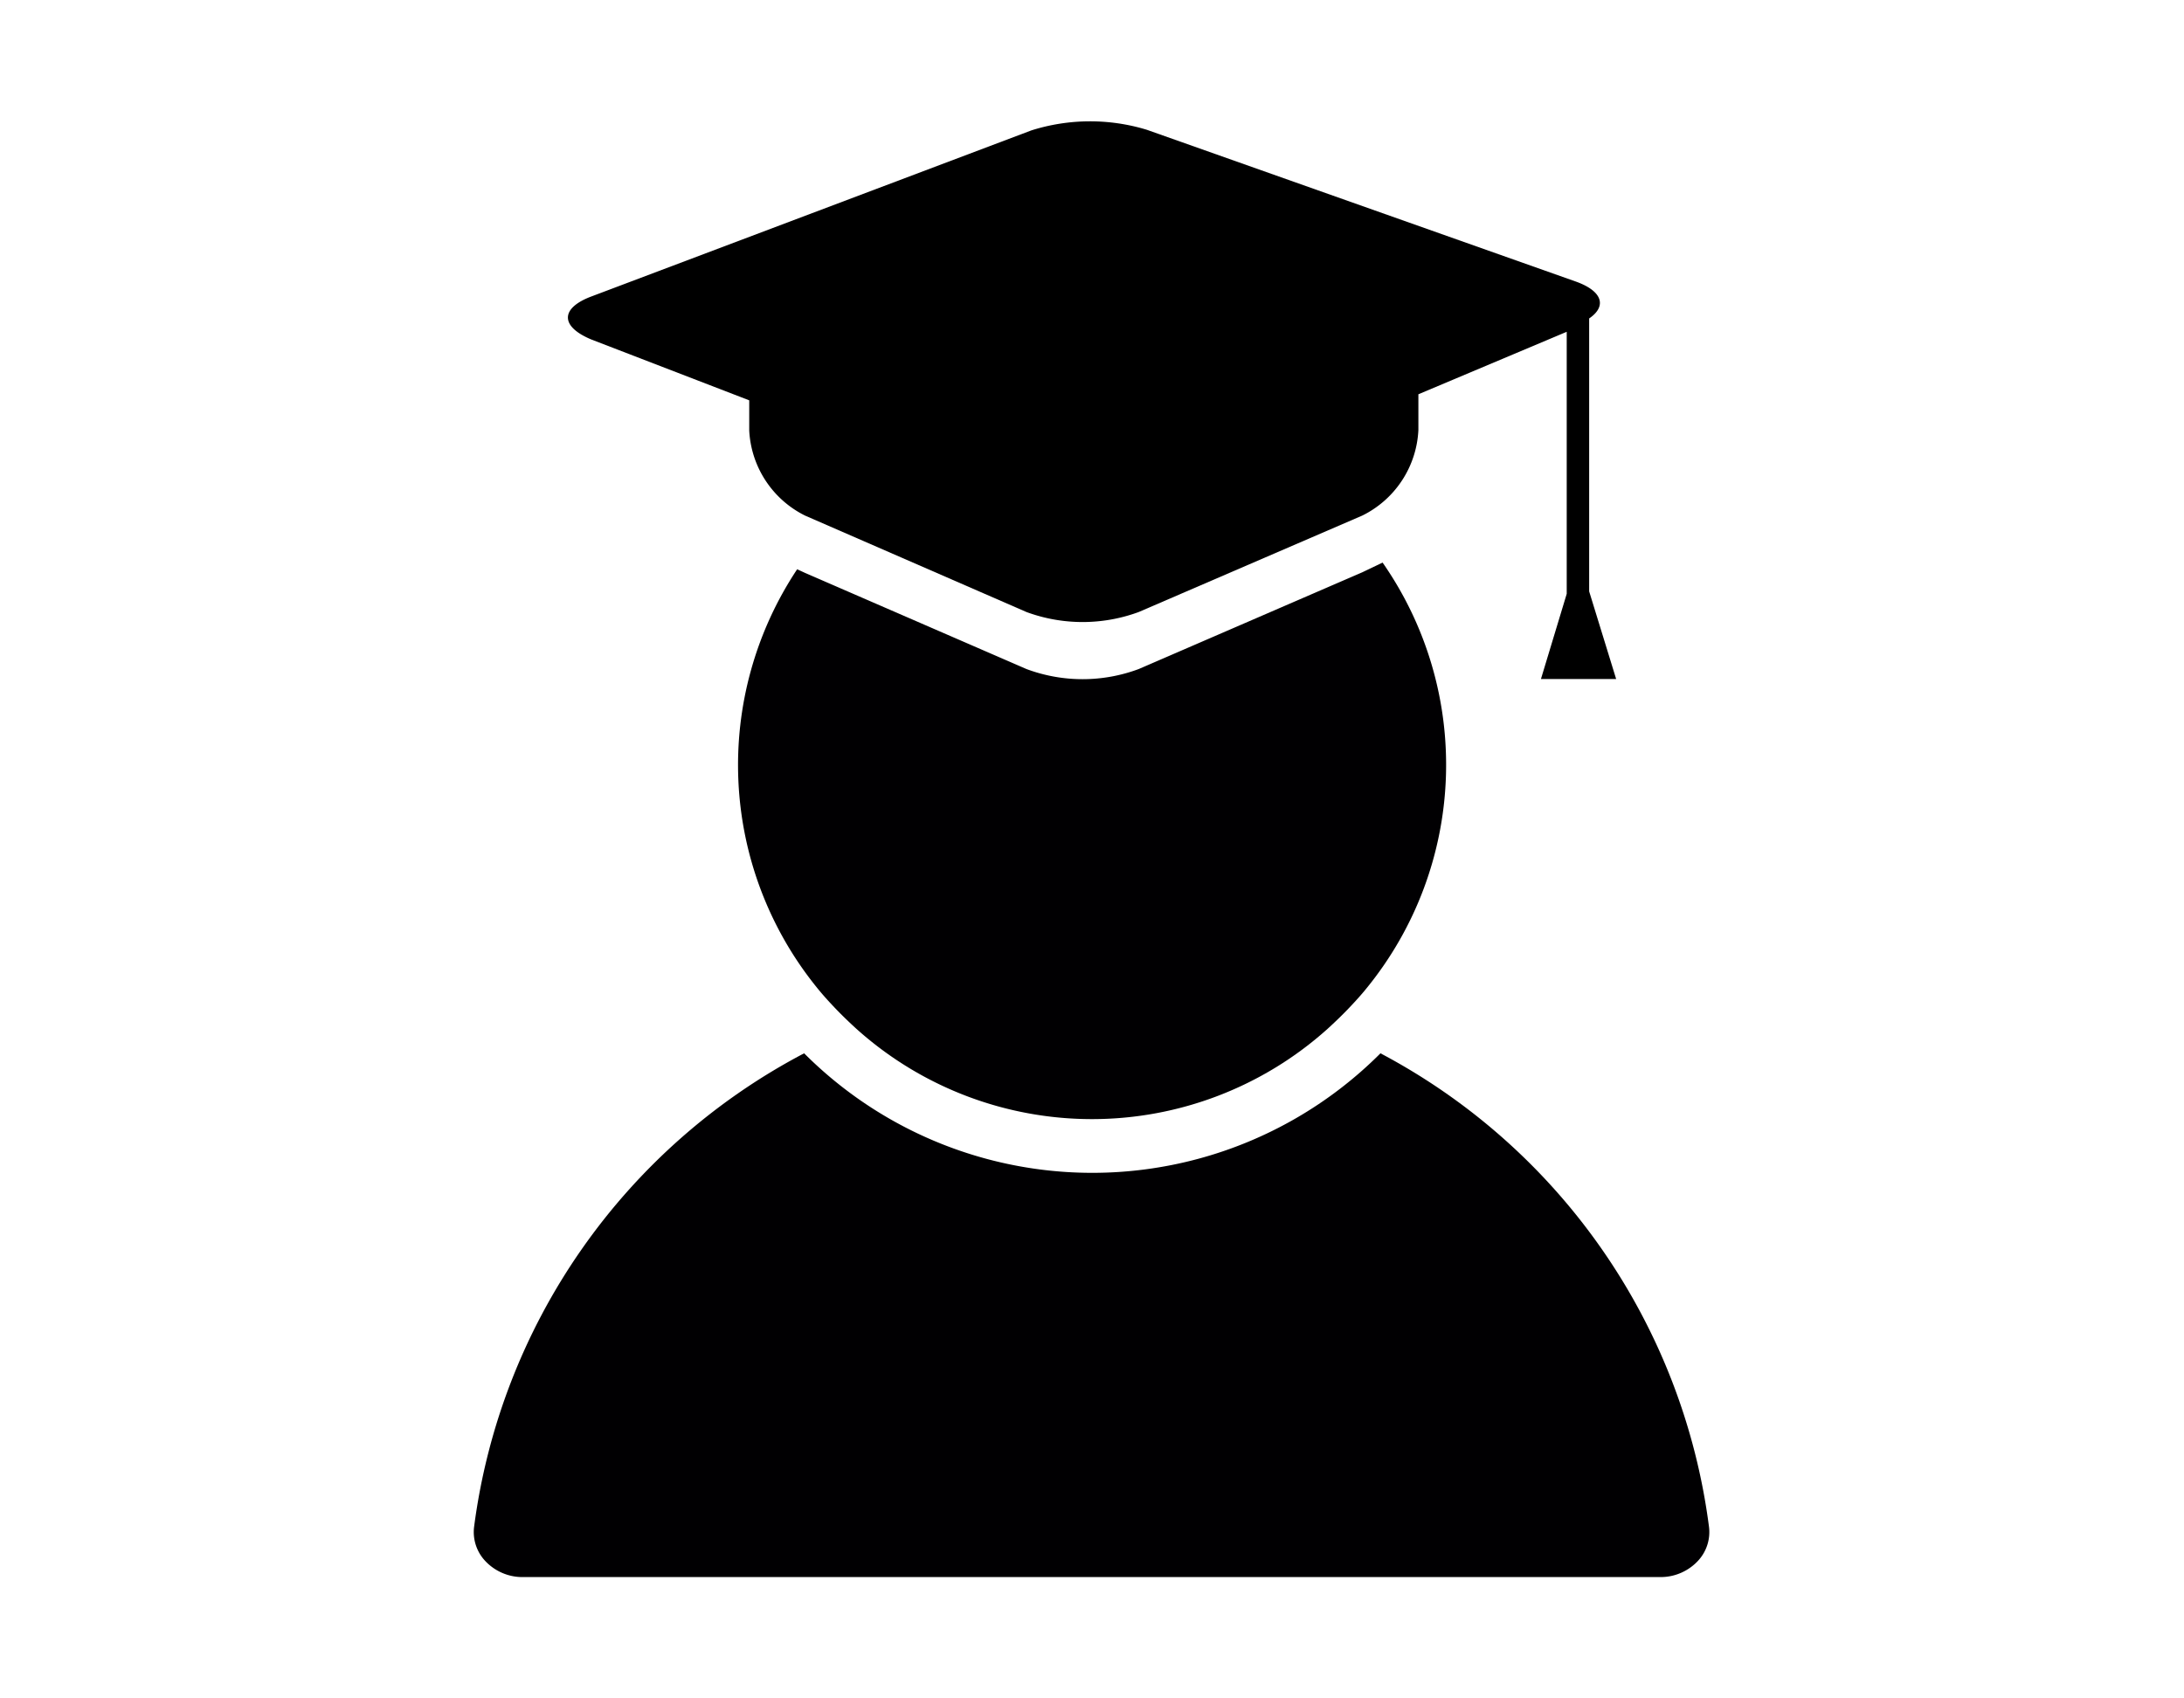 <svg id="Layer_1" data-name="Layer 1" xmlns="http://www.w3.org/2000/svg" viewBox="0 0 72 56"><defs><style>.cls-1{fill:#010002}</style></defs><path class="cls-1" d="M17.25 52h37.5a1.68 1.68 0 001.25-.56 1.39 1.39 0 00.34-1.1 20.65 20.65 0 00-10.83-15.61 13.42 13.42 0 01-19 0 20.65 20.65 0 00-10.88 15.61 1.39 1.39 0 00.34 1.1 1.68 1.68 0 001.28.56z"/><path class="cls-1" d="M45.58 18.55l-.67.32-7.37 3.19a5.29 5.29 0 01-3.7 0l-7.3-3.17-.26-.12a11.66 11.66 0 00.64 13.78c.2.25.41.48.63.71s.45.45.68.66a11.62 11.62 0 0015.54 0c.23-.21.46-.43.68-.66s.43-.46.63-.71a11.66 11.66 0 00.5-14z"/><path d="M50.8 22.39h2.48l-.89-2.89v-9c.6-.41.43-.91-.45-1.22l-14.13-5A6.41 6.41 0 0034 4.3L19.51 9.77c-1.05.39-1.05 1 0 1.43l5.19 2v1a3.32 3.32 0 001.84 2.8l7.3 3.18a5.35 5.35 0 003.7 0L44.91 17a3.32 3.32 0 001.85-2.82V13l4.89-2.06v8.64z"/></svg>